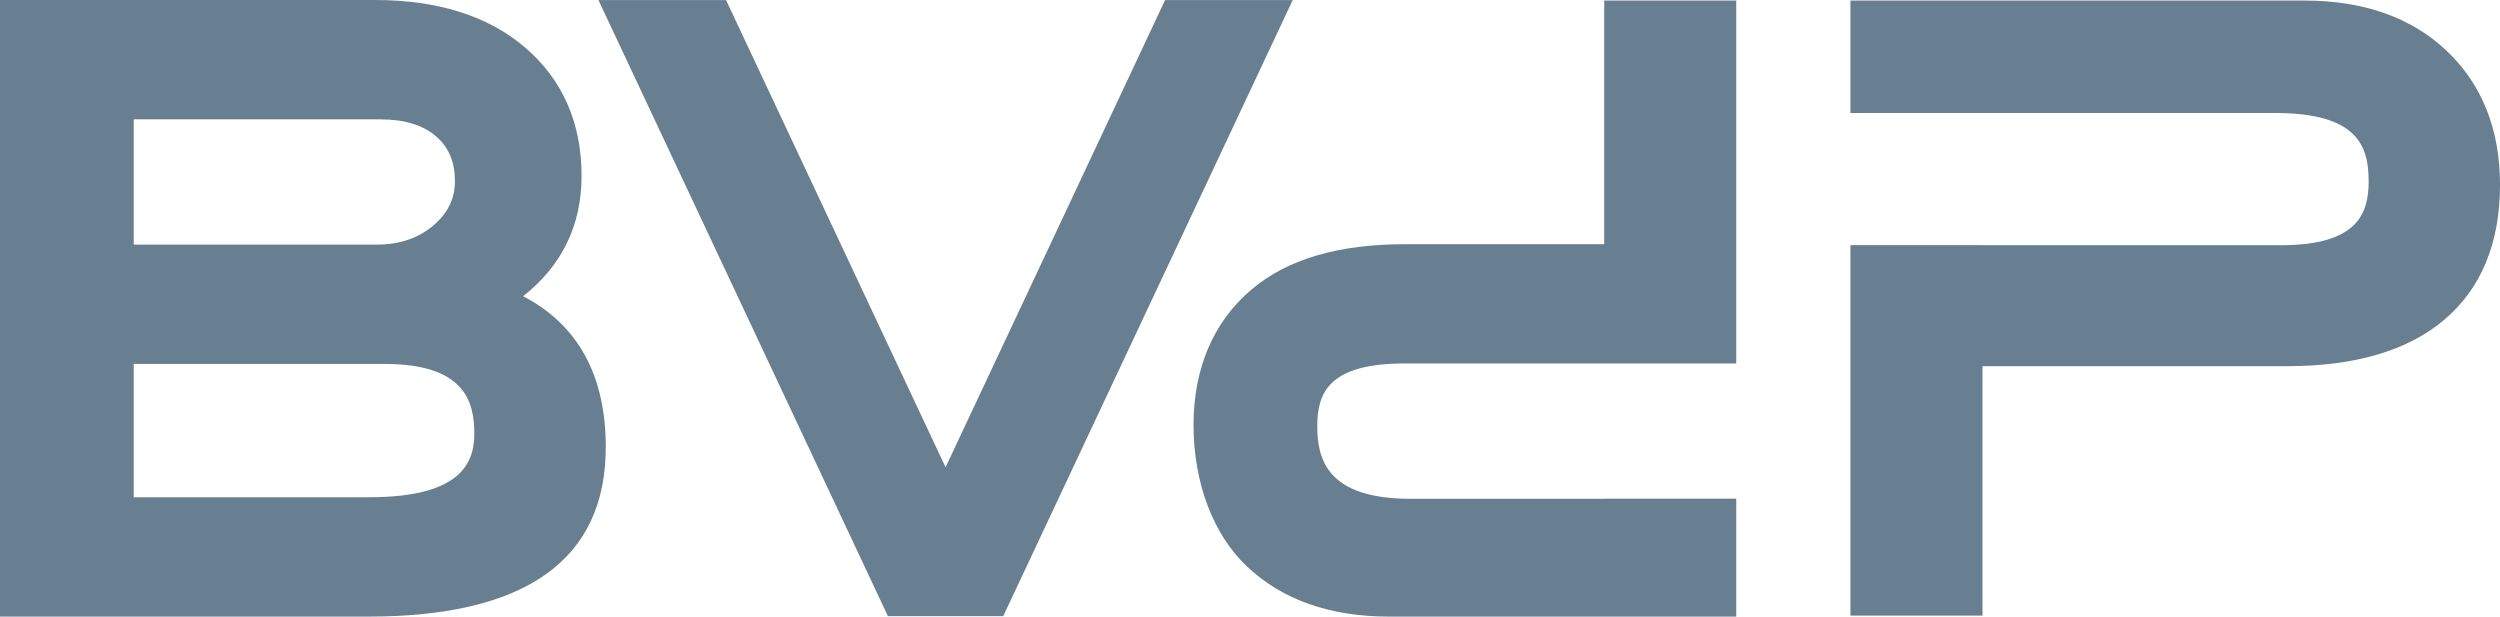 <svg xmlns="http://www.w3.org/2000/svg" xmlns:xlink="http://www.w3.org/1999/xlink" xmlns:xodm="http://www.corel.com/coreldraw/odm/2003" width="702.879" height="173.357" version="1.1" viewBox="0 0 13703.82 3379.89" xml:space="preserve" style="shape-rendering:geometricPrecision;text-rendering:geometricPrecision;image-rendering:optimizeQuality;fill-rule:evenodd;clip-rule:evenodd"><defs><style type="text/css">.fil0{fill:#677f91;fill-rule:nonzero}</style></defs><g id="Ebene_x0020_1"><path d="M2867.63 1623.67c212.67,-167.8 320.28,-388.97 320.28,-659.33 0,-291.09 -104.23,-528 -309.73,-704.13 -201.4,-172.67 -478.21,-260.21 -822.79,-260.21l-2055.38 0 0 3379.89 2020 0c862.98,0 1300.54,-312.54 1300.54,-928.88 0,-393.02 -152.19,-670.66 -452.91,-827.34zm-2134.65 371.29l0 0 1375.41 0c435.66,0 491.56,203.62 491.56,381.01 0,150.12 -59.73,349.63 -575.61,349.63l-1291.36 0 0 -730.64zm1643.33 -759.88l0 0c-83.19,71.11 -185.3,105.65 -312.08,105.65l-1331.25 0 0 -686.44 1353.42 0c130.67,0 233.29,31.72 304.84,93.99 68.95,60 102.44,140.13 102.44,244.79 0,95.49 -38.38,174.69 -117.36,242.01z" class="fil0"/><polygon points="6386.5 .31 5183.2 2561.35 3979.85 .31 3280.29 .31 4867.03 3377.25 5499.32 3377.25 7086.1 .31" class="fil0"/><path d="M13411.04 278.08c-192.95,-182.46 -455.04,-275.03 -778.83,-275.03l-2489.03 0 0 616.39 723.95 0 20.54 0 1584.01 0c450.16,0 512.13,179.75 512.13,373.94 0,173.42 -56.9,350.71 -479.5,350.71l-1637.17 0 0 -0.26 -723.95 0 0 2030.71 723.95 0 0 -1367.38 1671.29 0c370.66,0 659.59,-85.26 858.78,-253.44 203.48,-171.79 306.62,-420.94 306.62,-740.45 0,-304.02 -98.59,-551.33 -292.78,-735.19z" class="fil0"/><path d="M8793.45 2733.56l0 0.57 -1061.21 0c-453.37,0 -511.5,-212.38 -511.5,-397.31 0,-178.91 57.97,-344.51 478.78,-344.51l1064.92 0 29 0 723.93 0 0 -1989.26 -723.93 0 0 1335.36 -1085.8 0c-372.27,0 -649.52,81.34 -847.67,248.64 -207.76,175.51 -317.59,431.92 -317.59,741.44 0,317.37 106.72,600.3 292.73,776.38 192.86,182.53 454.86,275.03 778.74,275.03l1903.52 0 0 -646.33 -723.93 0z" class="fil0"/></g></svg>